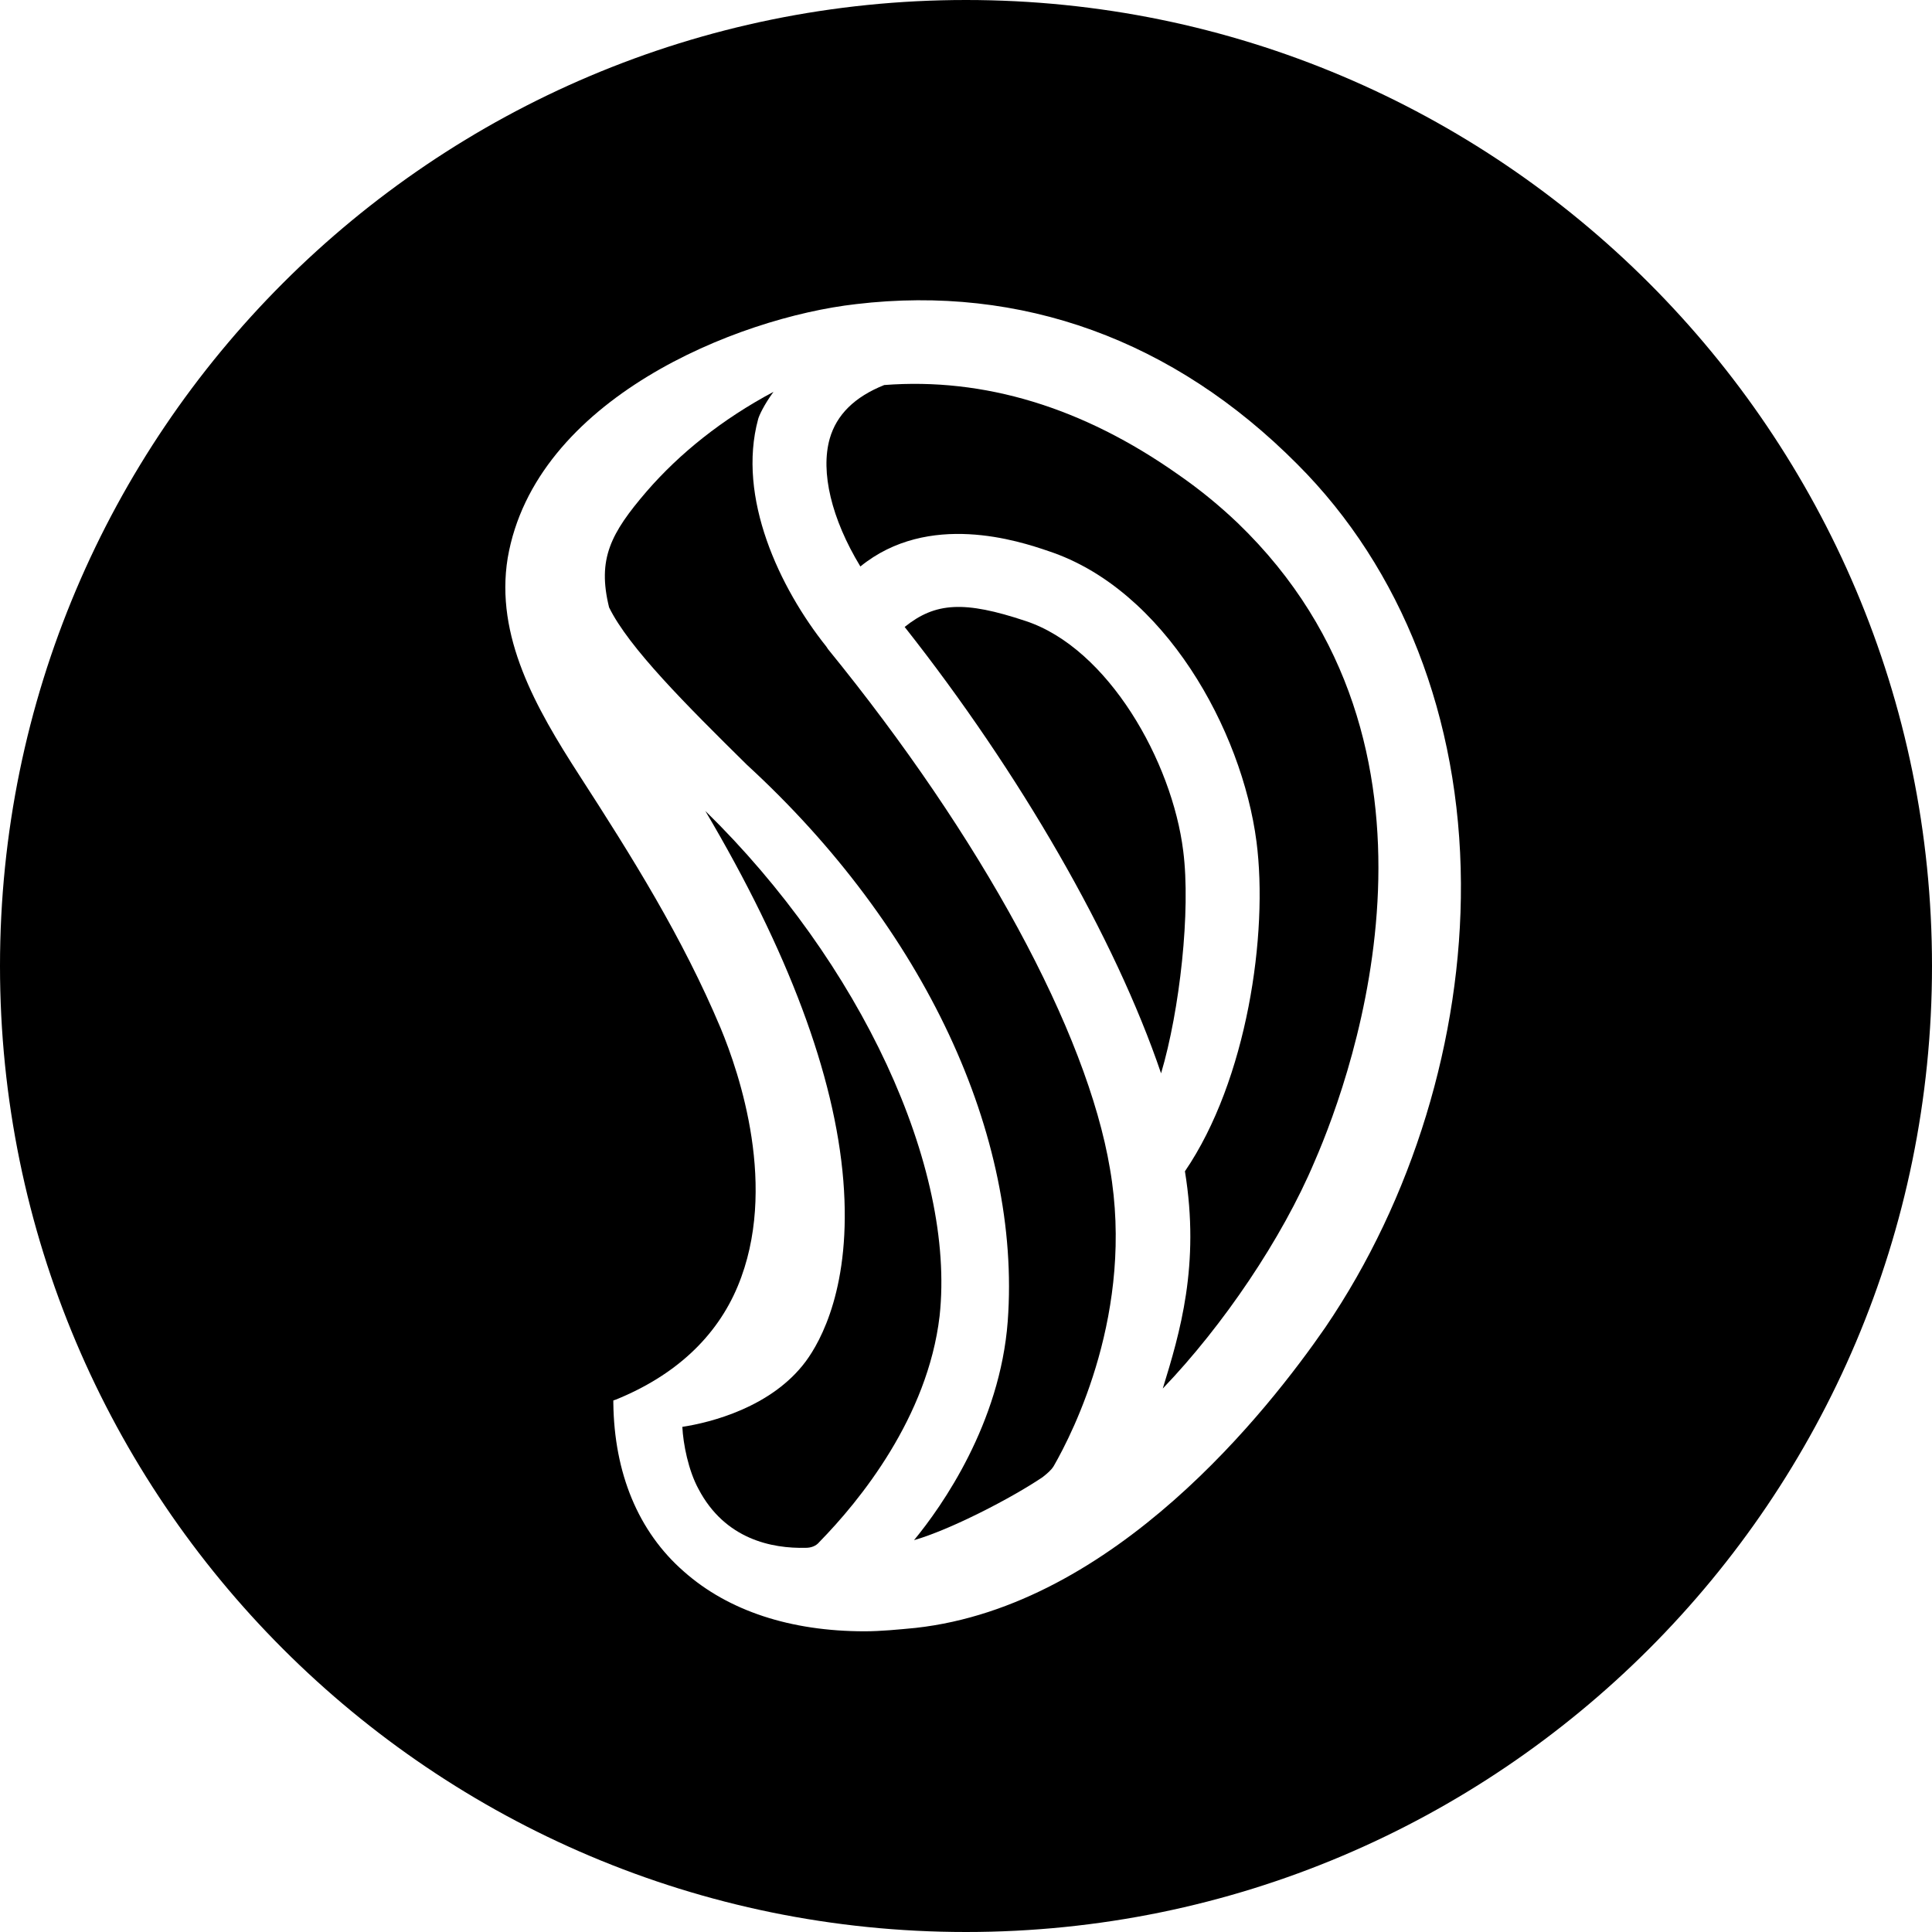<svg xmlns="http://www.w3.org/2000/svg" viewBox="0 0 226.8 226.8"><path d="M82.8 95.2c9.7 16.4 15.2 31 16.2 43.4 1 12.4-2.7 18.9-4.4 21.2-4 5.4-11.2 7.2-14.5 7.7.1 2 .7 5.1 1.9 7.3 3.1 5.9 8.6 7 12.6 6.9.6 0 1.2-.2 1.6-.7 4.7-4.8 12.7-14.6 14.1-26.5 1.9-17.5-9.3-41.5-27.5-59.3z"/><path d="M97.2 76.2l-.2-.3c-5.5-6.9-10.5-17.5-8-26.7.1-.4.7-1.7 1.8-3.2-6 3.2-11 7.2-14.9 11.7-4.2 4.9-5.8 7.9-4.4 13.6 2.3 4.7 9 11.4 16.2 18.5 20.8 19.1 32.2 43.5 30.6 65.3-.9 12-7.7 21.7-11 25.7 4.2-1.2 11.4-4.9 15.1-7.4.5-.4 1-.8 1.3-1.3 2.3-4 9.5-18.2 6.6-34.9-2.7-16.1-15.1-38.9-33.1-61zm41.7 23.7c-1.3-10.5-8.8-23.8-18.5-27-7.2-2.4-10.6-2.2-14.2.7 13.5 17.1 24.7 36.5 30.1 52.4 2.2-7.4 3.5-19.1 2.6-26.1z"/><path d="M145.3 61.4c-2.1-2-4.4-3.9-7-5.7-11.2-7.9-22.8-11.4-34.5-10.5-3.5 1.4-5.6 3.5-6.4 6.3-1.1 3.9.2 9.4 3.6 15 8-6.5 18.6-3 22.1-1.8 13.6 4.5 22.7 21 24.4 34.1 1.4 10.8-1.1 28-8.4 38.7 1.8 11-.6 19-2.6 25.5 7.1-7.4 14-17.6 17.8-26.6 4.8-11 18.1-48.9-9-75z"/><path d="M113.4 0C50.8 0 0 50.8 0 113.4s50.8 113.4 113.4 113.4S226.8 176 226.8 113.4 176 0 113.4 0zm42.2 155.8c-6.7 9.7-24.7 32.7-48.1 35.3-2.1.2-4.1.4-6 .4-8.7 0-16-2.4-21.2-7-5.4-4.7-8.2-11.6-8.3-19.8v-.3l.3-.1c6.9-2.8 11.8-7.3 14.3-13.3 4.8-11.5.2-25-2-30.3C80.1 110 74.2 100.6 68 91c-5.1-7.9-9.9-16.3-8.4-25.5 3.2-18.6 26.8-28.2 40.9-29.8 19.4-2.3 37.3 4.2 51.8 18.8 12.3 12.3 19.1 29.8 19.2 49.2.1 18.2-5.7 37.1-15.9 52.1z"/></svg>